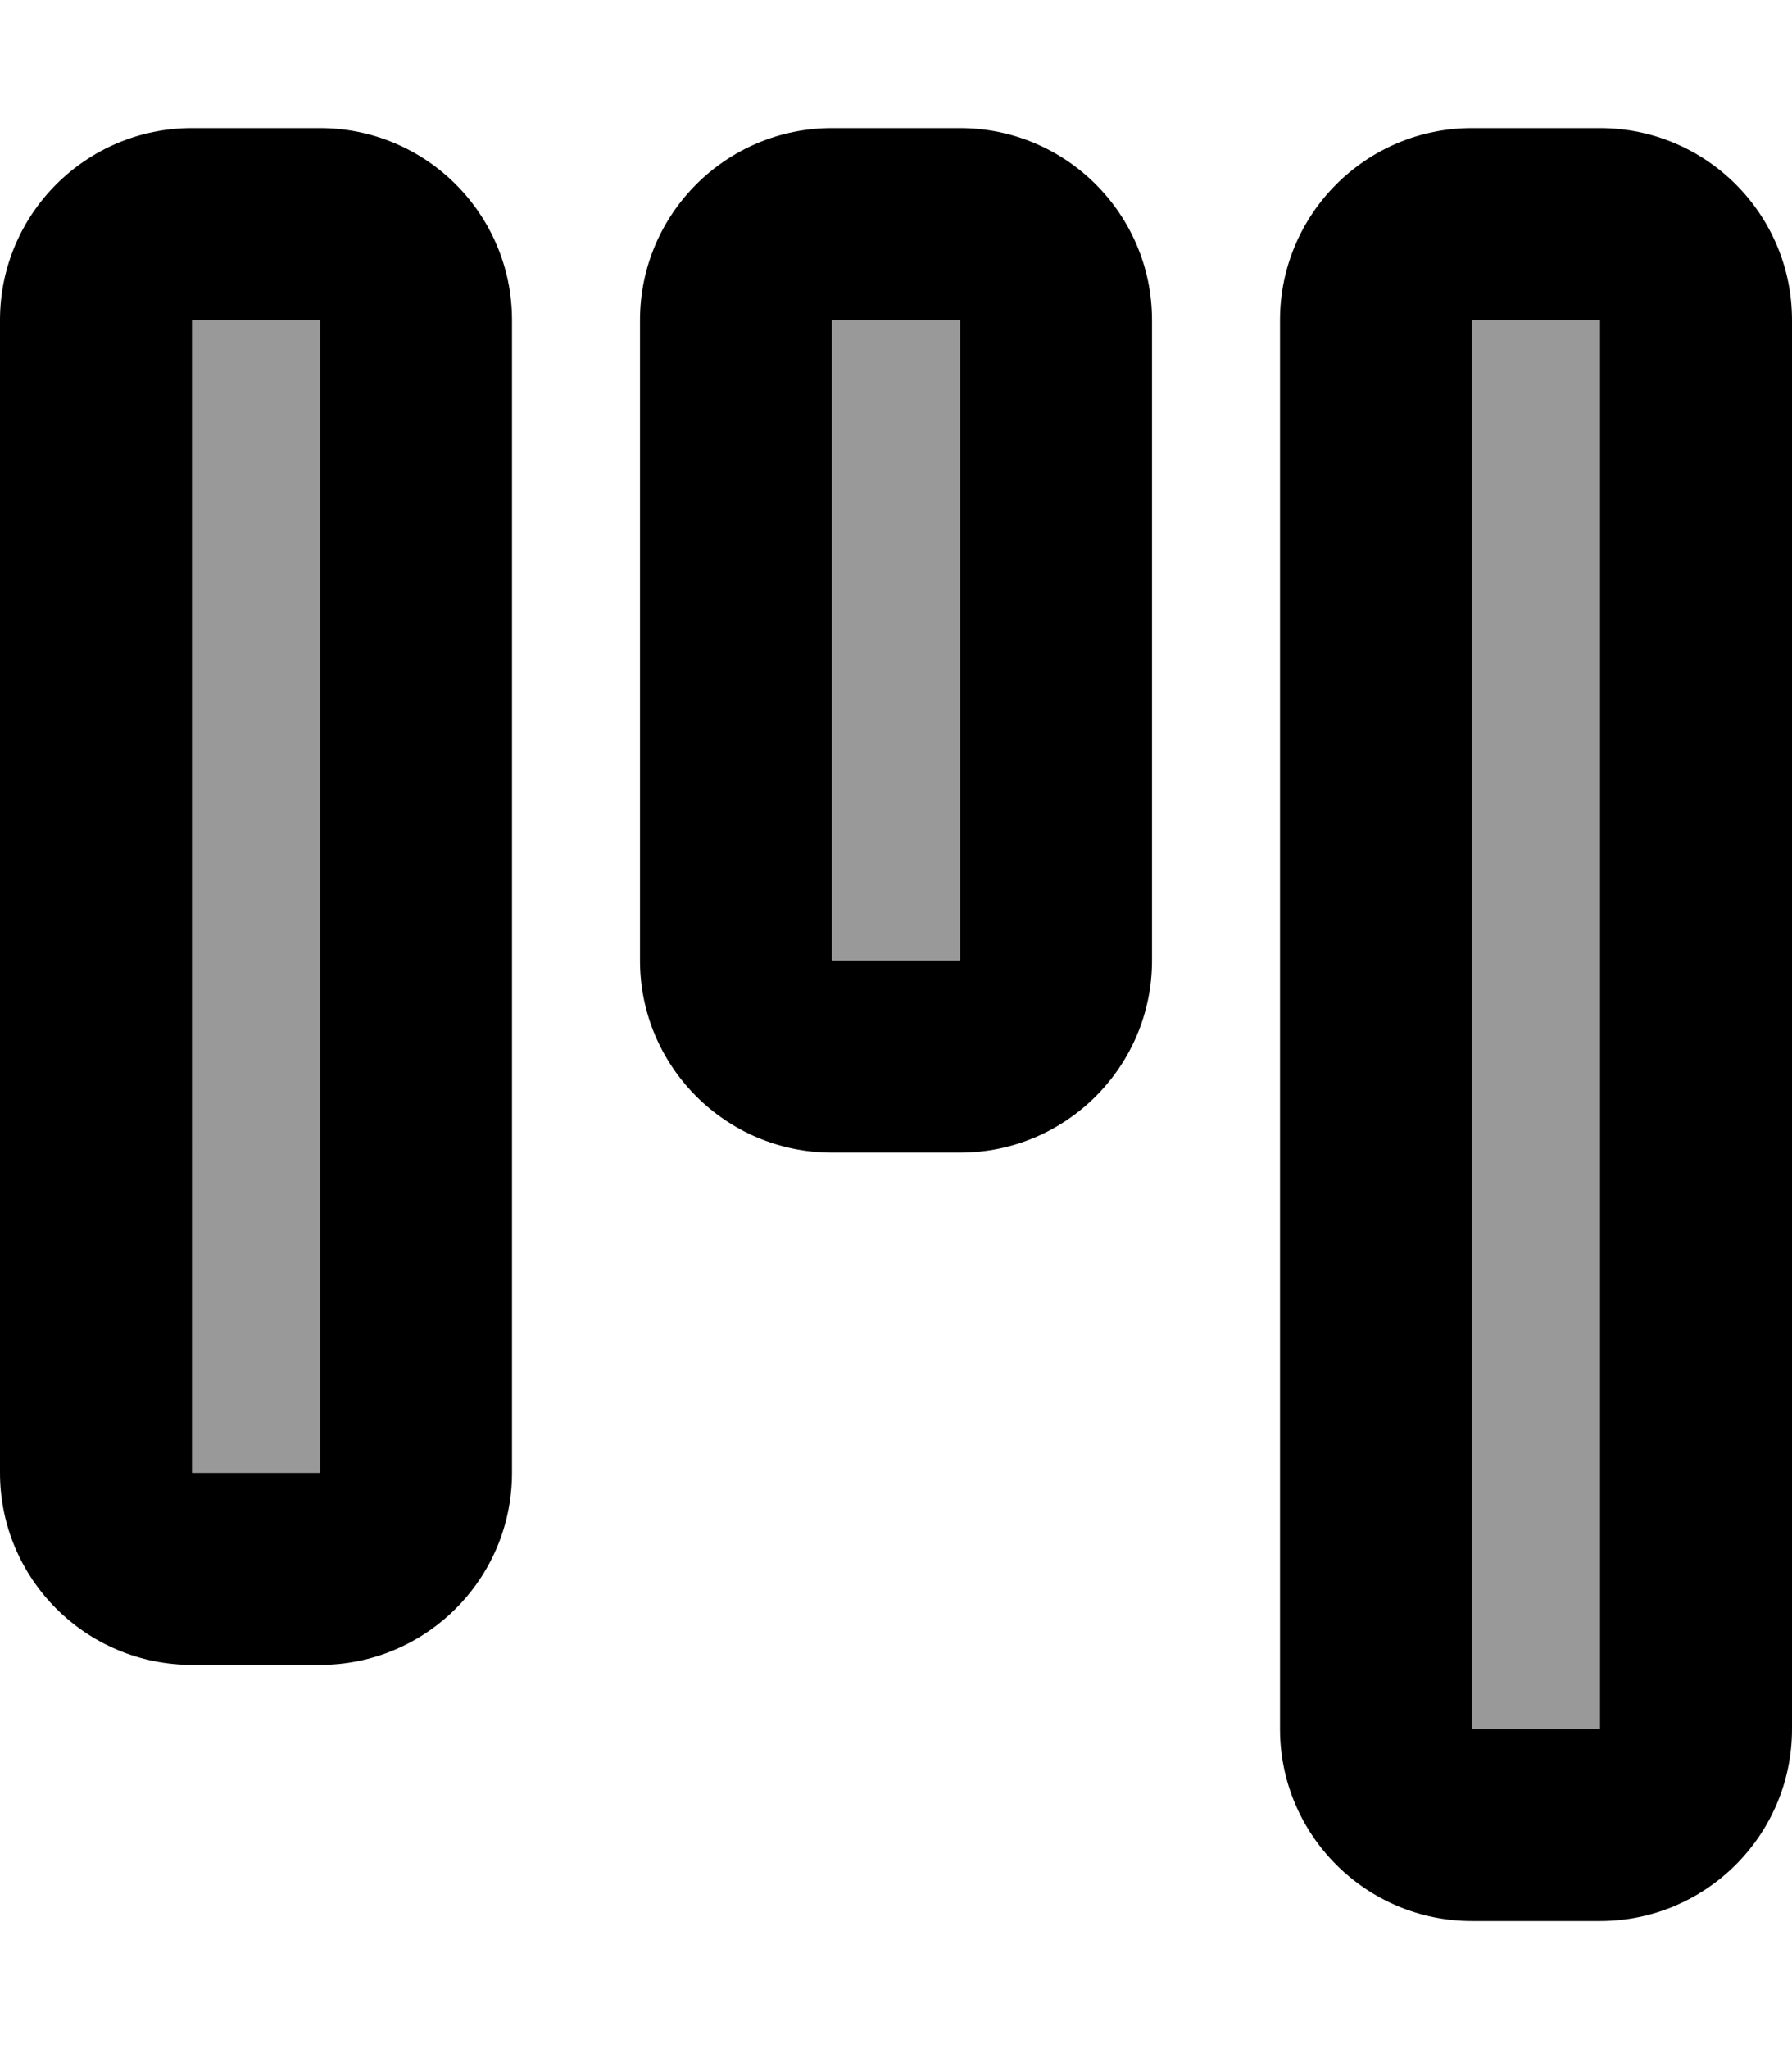 <svg xmlns="http://www.w3.org/2000/svg" viewBox="0 0 448 512"><defs><style>.fa-secondary{opacity:.4}</style></defs><path class="fa-secondary" d="M48 80l0 288 32 0L80 80 48 80zm160 0l0 160 32 0 0-160-32 0zm160 0l0 352 32 0 0-352-32 0z"/><path class="fa-primary" d="M368 432l0-352 32 0 0 352-32 0zm-48 0c0 26.5 21.5 48 48 48l32 0c26.5 0 48-21.5 48-48l0-352c0-26.5-21.5-48-48-48l-32 0c-26.5 0-48 21.5-48 48l0 352zM80 368l-32 0L48 80l32 0 0 288zM48 416l32 0c26.5 0 48-21.5 48-48l0-288c0-26.5-21.5-48-48-48L48 32C21.5 32 0 53.5 0 80L0 368c0 26.5 21.5 48 48 48zM240 240l-32 0 0-160 32 0 0 160zm-32 48l32 0c26.5 0 48-21.5 48-48l0-160c0-26.5-21.5-48-48-48l-32 0c-26.5 0-48 21.5-48 48l0 160c0 26.5 21.5 48 48 48z"/></svg>
